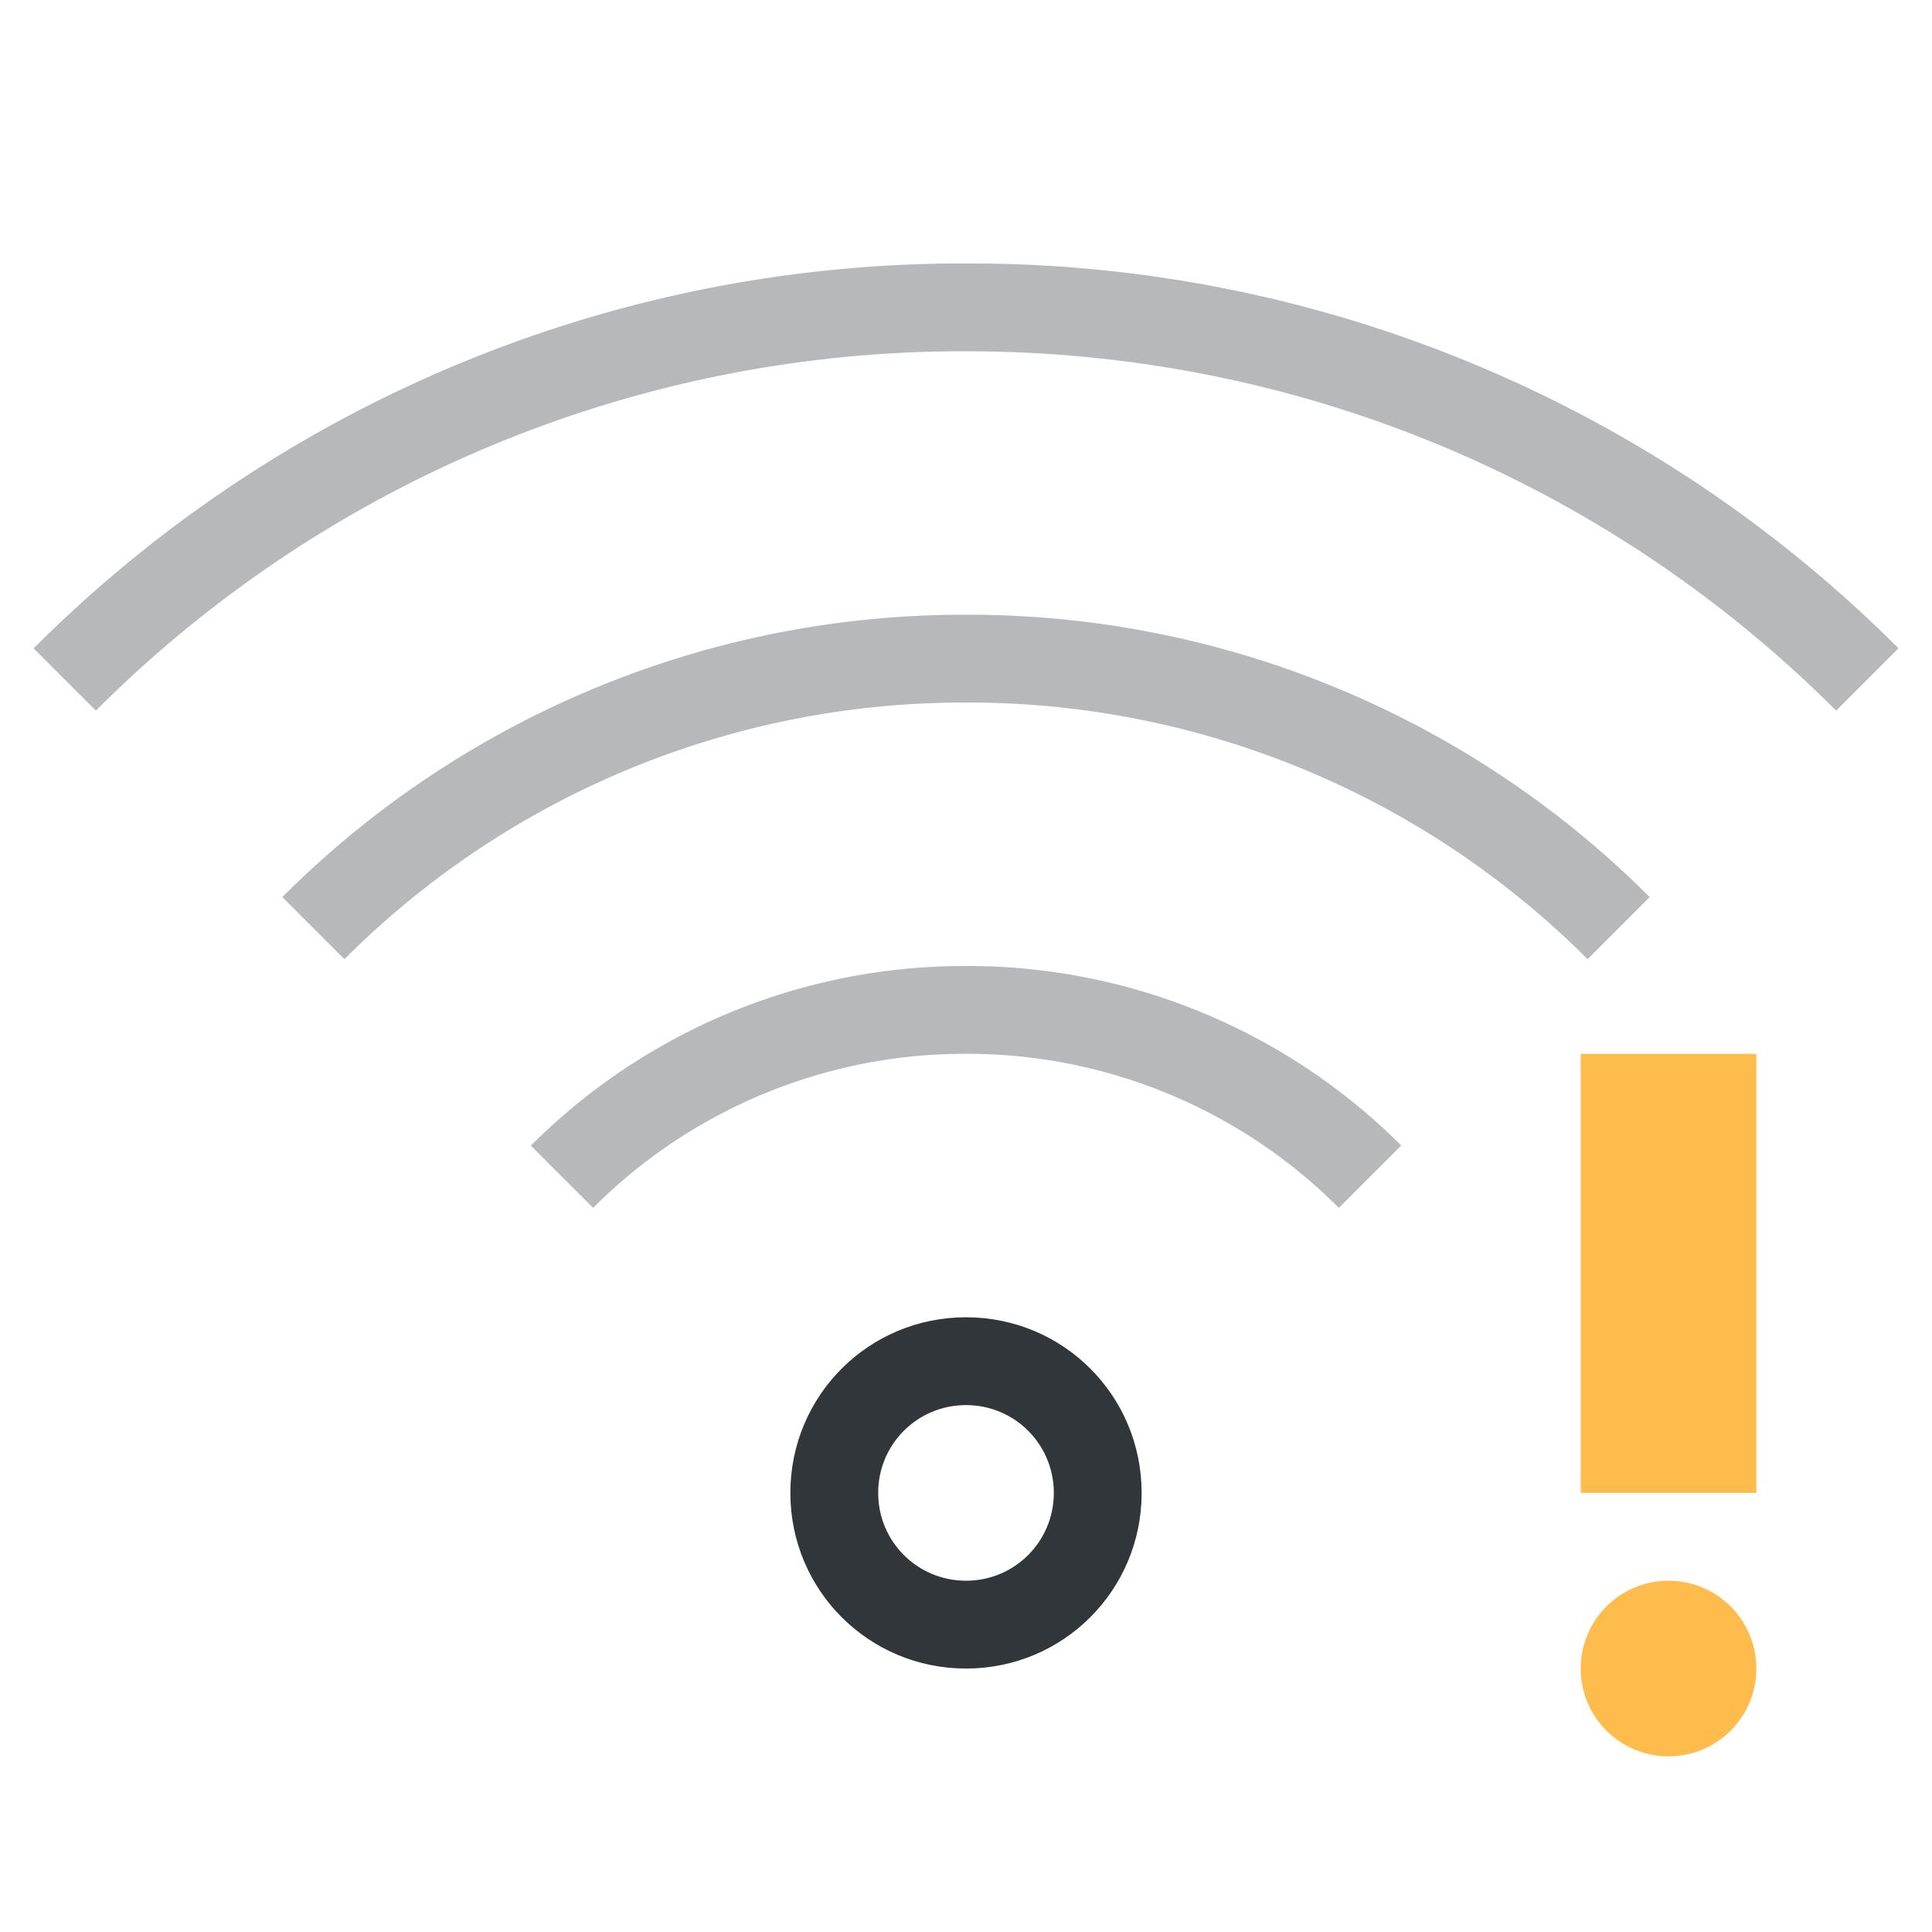 <svg xmlns="http://www.w3.org/2000/svg" width="22" height="22"><style id="current-color-scheme" type="text/css">.ColorScheme-Text{color:#31363b}</style><g id="network-wireless-40-limited" transform="translate(-44 -66)"><path id="rect4276" d="M44 66h22v22H44z" style="opacity:.55;fill:none;fill-opacity:1;stroke:none;stroke-width:3.567px;stroke-linecap:butt;stroke-linejoin:miter;stroke-miterlimit:4;stroke-dasharray:none;stroke-dashoffset:0;stroke-opacity:1"/><path id="path4285" d="M55 81c-1.108 0-2 .892-2 2s.892 2 2 2 2-.892 2-2-.892-2-2-2m0 1c.554 0 1 .446 1 1s-.446 1-1 1-1-.446-1-1 .446-1 1-1" class="ColorScheme-Text" style="opacity:1;fill:currentColor;fill-opacity:1;stroke:none"/><path id="path4288" d="M55 77a6.98 6.98 0 0 0-4.955 2.045l.709.709A5.98 5.98 0 0 1 55 78a5.98 5.98 0 0 1 4.246 1.754l.71-.71A6.98 6.98 0 0 0 55 77" class="ColorScheme-Text" style="opacity:.35;fill:currentColor;fill-opacity:1;stroke:none"/><path id="path4290" d="M55 73a10.97 10.97 0 0 0-7.785 3.215l.707.707A9.97 9.97 0 0 1 55 74a9.97 9.97 0 0 1 7.078 2.922l.707-.707A10.97 10.97 0 0 0 55 73" class="ColorScheme-Text" style="opacity:.35;fill:currentColor;fill-opacity:1;stroke:none"/><path id="path4292" d="M55 69a14.95 14.95 0 0 0-10.617 4.383l.709.709A13.96 13.96 0 0 1 55 70c3.878 0 7.378 1.561 9.908 4.092l.71-.71A14.95 14.95 0 0 0 55 69" class="ColorScheme-Text" style="opacity:.35;fill:currentColor;fill-opacity:1;stroke:none"/><path id="path4354" d="M62 78v5h2v-5zm1 6a1 1 0 0 0-1 1 1 1 0 0 0 1 1 1 1 0 0 0 1-1 1 1 0 0 0-1-1" style="opacity:1;fill:#fdbc4b;fill-opacity:1;stroke:none"/></g></svg>